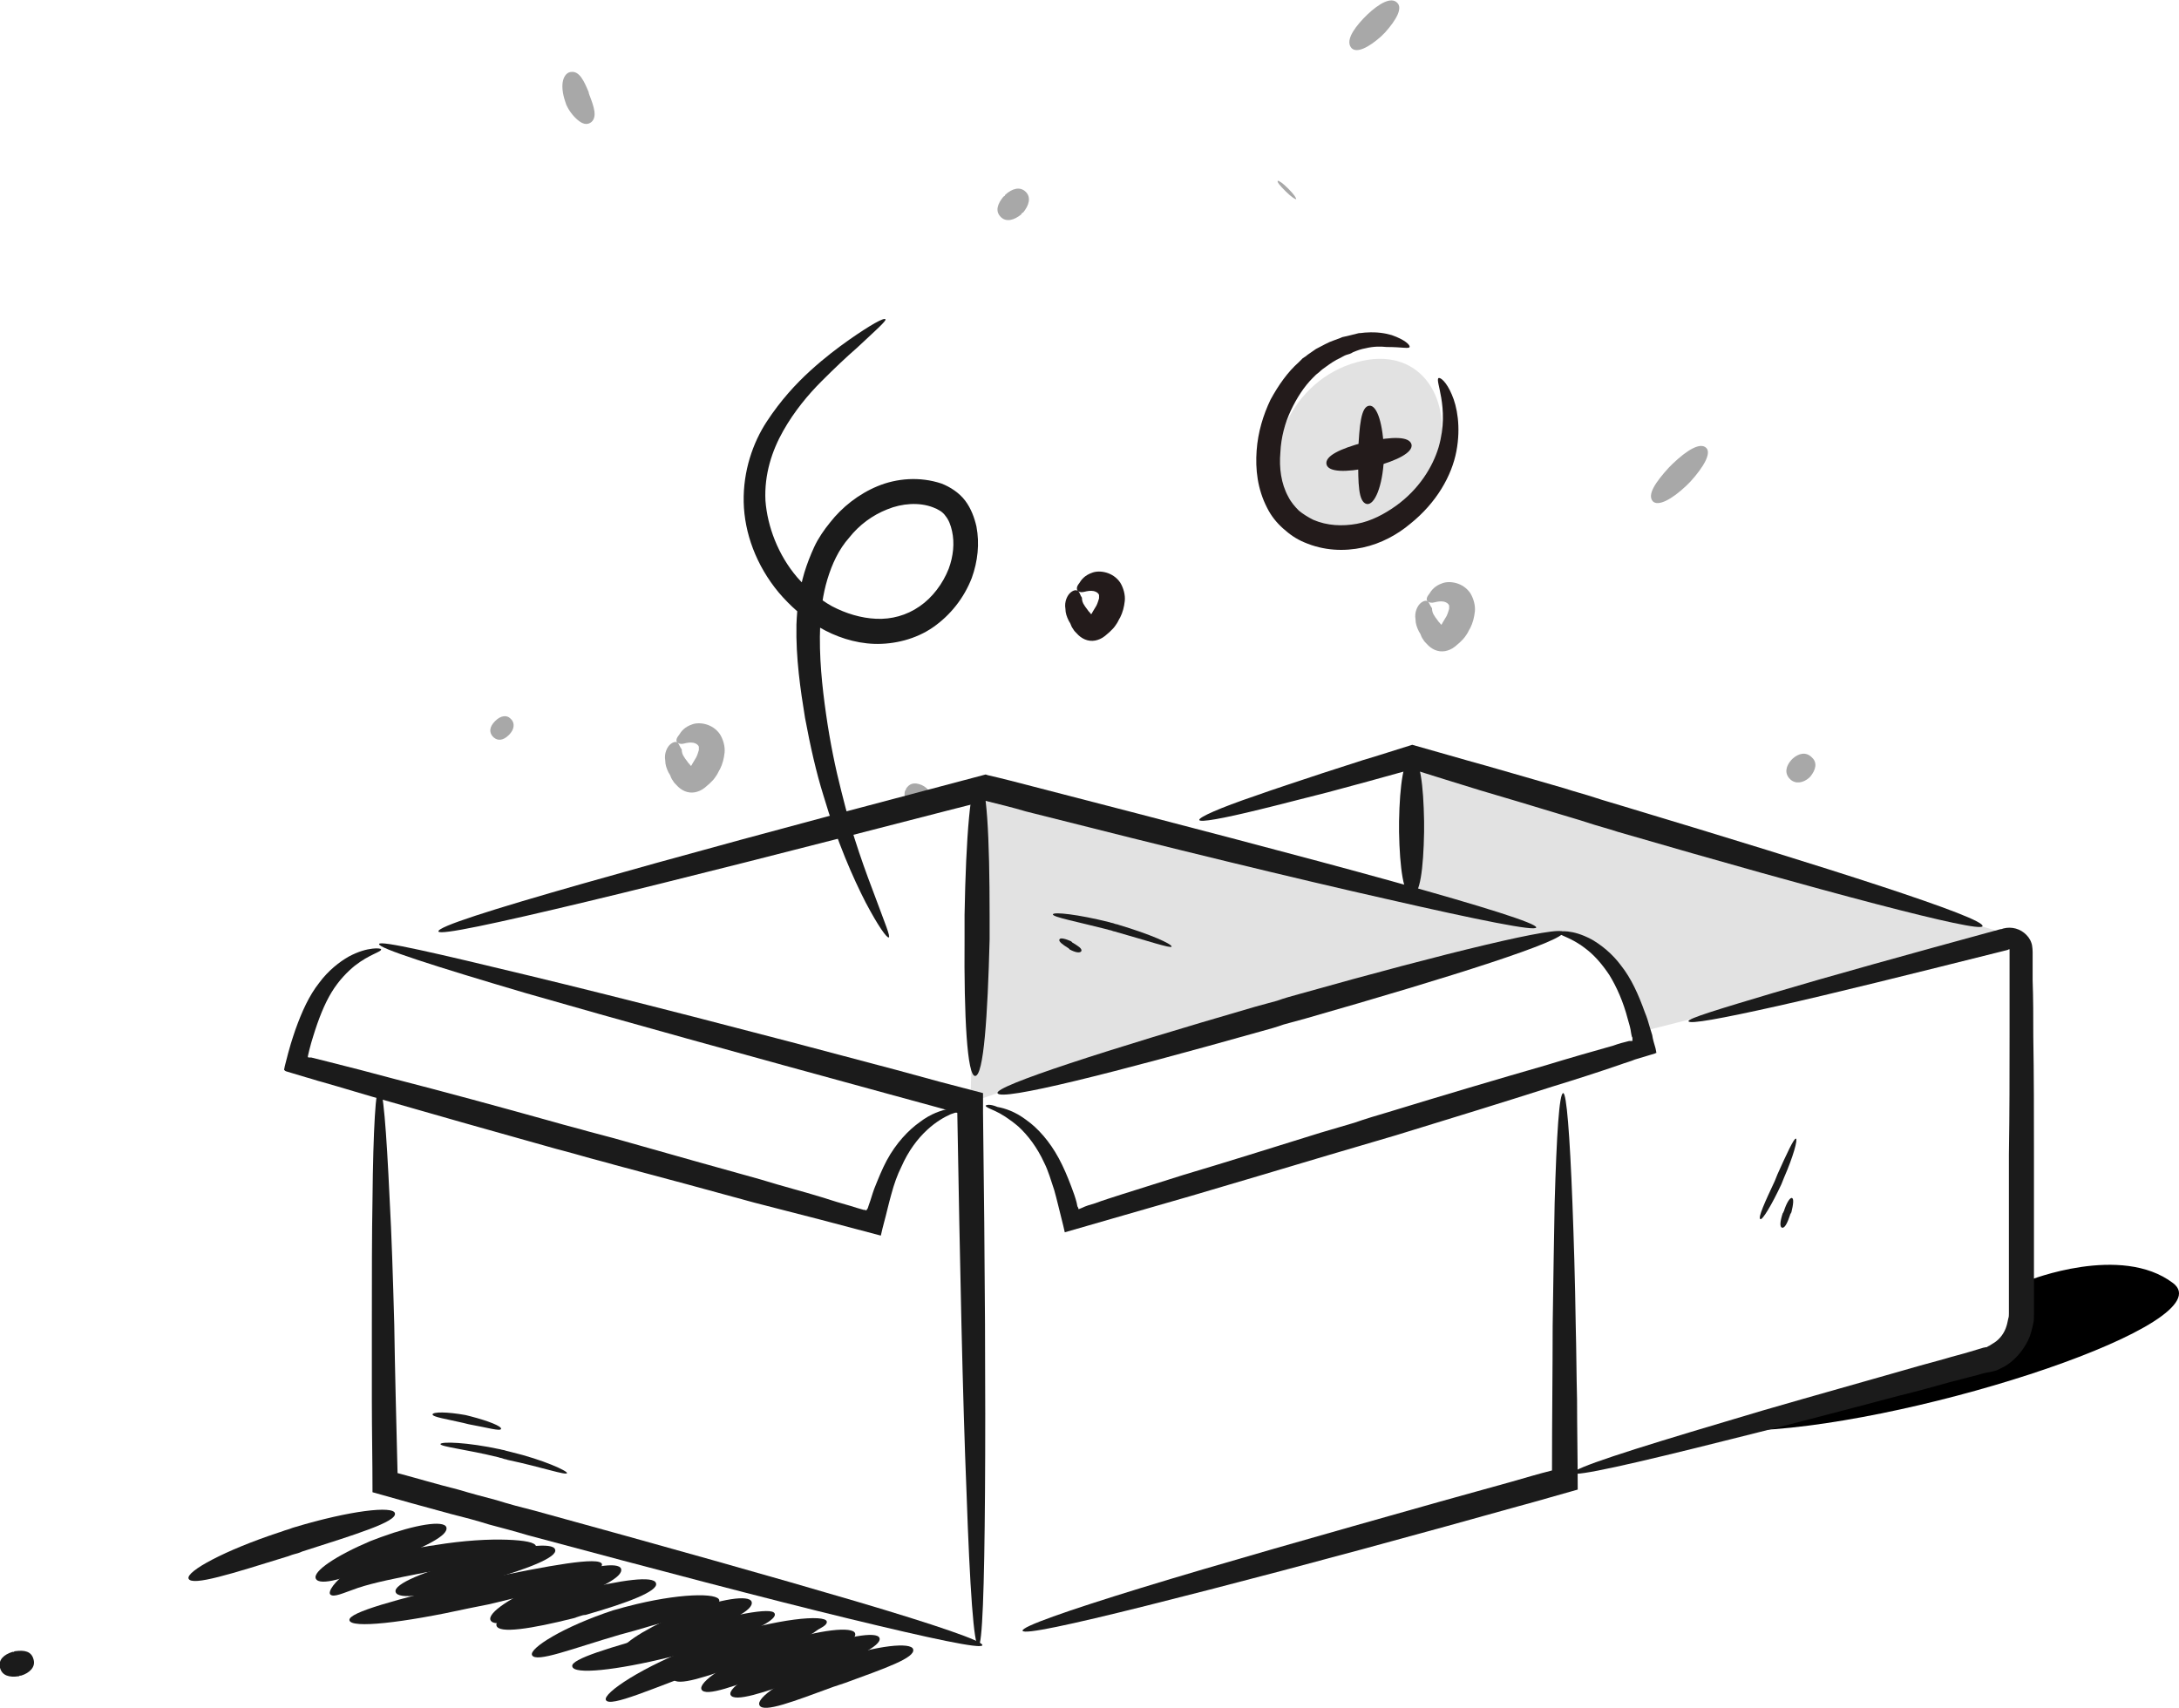 <svg width="287" height="225" viewBox="0 0 287 225" fill="none" xmlns="http://www.w3.org/2000/svg">
<g clip-path="url(#clip0_17_1213)">
<path d="M141.98 77.868C142.241 78.042 142.501 78.042 142.849 77.955C143.196 77.868 143.63 77.781 144.064 77.868C144.412 77.955 144.672 78.129 144.759 78.389C144.759 78.476 144.759 78.563 144.759 78.824C144.672 79.085 144.585 79.432 144.412 79.78C144.325 79.954 144.238 80.041 144.151 80.214C144.064 80.388 143.978 80.475 143.891 80.649L143.804 80.823L143.717 80.91L143.63 80.823C143.543 80.649 143.37 80.562 143.283 80.388C143.109 80.127 142.936 79.954 142.849 79.78C142.588 79.432 142.501 79.085 142.501 78.737C142.241 78.389 142.241 78.042 141.98 77.868C141.807 77.694 141.459 77.694 141.025 78.042C140.591 78.389 140.157 79.258 140.33 80.214C140.33 80.736 140.504 81.257 140.765 81.779C140.938 82.039 141.025 82.213 141.112 82.474L141.199 82.648L141.372 82.909C141.459 83.082 141.633 83.256 141.807 83.43C142.415 84.125 143.283 84.56 144.238 84.386C144.672 84.299 145.107 84.125 145.541 83.778C145.714 83.604 145.975 83.43 146.149 83.256L146.409 82.995L146.583 82.822C146.756 82.648 146.93 82.387 147.104 82.126C147.277 81.866 147.364 81.605 147.538 81.344C147.885 80.649 148.059 79.954 148.146 79.171C148.233 78.389 147.972 77.433 147.538 76.738C146.583 75.348 144.846 75.087 143.891 75.434C142.849 75.782 142.415 76.391 142.154 76.825C141.72 77.347 141.807 77.694 141.98 77.868Z" fill="#231B1B"/>
<path d="M89.27 97.856C89.53 98.03 89.791 98.03 90.138 97.943C90.485 97.856 90.919 97.769 91.354 97.856C91.701 97.943 91.962 98.117 92.048 98.378C92.048 98.465 92.048 98.552 92.048 98.812C91.962 99.073 91.875 99.421 91.701 99.768C91.614 99.942 91.527 100.029 91.441 100.203C91.354 100.377 91.267 100.463 91.18 100.637L91.093 100.811L91.006 100.898L90.919 100.811C90.833 100.637 90.659 100.55 90.572 100.377C90.398 100.116 90.225 99.942 90.138 99.768C89.877 99.421 89.791 99.073 89.791 98.725C89.53 98.378 89.443 98.03 89.27 97.856C89.096 97.683 88.749 97.683 88.314 98.03C87.88 98.378 87.446 99.247 87.62 100.203C87.62 100.724 87.793 101.246 88.054 101.767C88.228 102.028 88.314 102.202 88.401 102.462L88.488 102.636L88.662 102.897C88.749 103.071 88.922 103.244 89.096 103.418C89.704 104.114 90.572 104.548 91.527 104.374C91.962 104.287 92.396 104.114 92.83 103.766C93.004 103.592 93.264 103.418 93.438 103.244L93.698 102.984L93.872 102.81C94.046 102.636 94.219 102.375 94.393 102.115C94.567 101.854 94.653 101.593 94.827 101.333C95.175 100.637 95.348 99.942 95.435 99.16C95.522 98.378 95.261 97.422 94.827 96.727C93.872 95.336 92.135 95.075 91.18 95.423C90.138 95.771 89.704 96.379 89.443 96.813C89.009 97.335 89.009 97.683 89.27 97.856Z" fill="#A8A8A8"/>
<path d="M188.091 79.258C188.352 79.432 188.612 79.432 188.96 79.345C189.307 79.258 189.741 79.171 190.175 79.258C190.523 79.345 190.783 79.519 190.87 79.78C190.87 79.867 190.87 79.954 190.87 80.214C190.783 80.475 190.696 80.823 190.523 81.17C190.436 81.344 190.349 81.431 190.262 81.605C190.175 81.779 190.089 81.866 190.002 82.039L189.915 82.213L189.828 82.3L189.741 82.213C189.654 82.039 189.481 81.953 189.394 81.779C189.22 81.518 189.047 81.344 188.96 81.17C188.699 80.823 188.612 80.475 188.612 80.127C188.352 79.78 188.265 79.432 188.091 79.258C187.918 79.085 187.57 79.085 187.136 79.432C186.702 79.78 186.268 80.649 186.441 81.605C186.441 82.126 186.615 82.648 186.876 83.169C187.049 83.43 187.136 83.604 187.223 83.864L187.31 84.038L187.483 84.299C187.57 84.473 187.744 84.647 187.918 84.82C188.526 85.516 189.394 85.95 190.349 85.776C190.783 85.689 191.218 85.516 191.652 85.168C191.825 84.994 192.086 84.82 192.26 84.647L192.52 84.386L192.694 84.212C192.867 84.038 193.041 83.778 193.215 83.517C193.388 83.256 193.475 82.995 193.649 82.735C193.996 82.039 194.17 81.344 194.257 80.562C194.344 79.78 194.083 78.824 193.649 78.129C192.694 76.738 190.957 76.477 190.002 76.825C188.96 77.173 188.526 77.781 188.265 78.216C187.831 78.737 187.831 79.085 188.091 79.258Z" fill="#A8A8A8"/>
<path d="M224.737 59.009C223.956 58.227 222.219 59.27 220.308 61.095C220.221 61.182 220.135 61.269 220.048 61.356C219.961 61.443 219.874 61.53 219.787 61.617C218.051 63.528 216.922 65.18 217.703 66.049C218.398 66.744 220.221 65.788 222.132 63.963C222.219 63.876 222.306 63.789 222.392 63.702C222.479 63.615 222.566 63.528 222.653 63.441C224.39 61.53 225.432 59.705 224.737 59.009Z" fill="#A8A8A8"/>
<path d="M121.4 103.418C120.358 102.984 119.75 103.245 119.316 103.94V104.027C119.316 104.027 119.316 104.114 119.229 104.114C118.968 104.809 119.229 105.504 120.271 105.939C121.226 106.373 121.921 106.026 122.355 105.417V105.33C122.355 105.33 122.355 105.243 122.442 105.243C122.615 104.548 122.355 103.853 121.4 103.418Z" fill="#A8A8A8"/>
<path d="M65.215 94.988C64.434 95.77 64.434 96.466 64.868 96.987L64.955 97.074L65.042 97.161C65.563 97.596 66.257 97.596 67.039 96.813C67.734 96.118 67.821 95.336 67.386 94.815L67.299 94.728L67.213 94.641C66.778 94.206 65.997 94.206 65.215 94.988Z" fill="#A8A8A8"/>
<path d="M75.289 9.473C74.768 9.473 74.334 9.907 74.16 10.602C73.986 11.298 74.073 12.254 74.42 13.297L74.507 13.557L74.594 13.818C75.028 14.774 75.723 15.556 76.331 15.991C76.939 16.425 77.46 16.425 77.894 16.078C78.675 15.382 78.241 14.079 77.633 12.514L77.546 12.254V12.167C76.939 10.689 76.331 9.386 75.289 9.473Z" fill="#A8A8A8"/>
<path d="M135.12 25.29C134.339 24.508 133.297 24.855 132.428 25.637C132.428 25.637 132.341 25.724 132.341 25.811C132.254 25.811 132.254 25.898 132.168 25.898C131.386 26.854 131.039 27.81 131.82 28.592C132.515 29.287 133.557 29.027 134.512 28.245C134.512 28.158 134.599 28.158 134.599 28.071C134.686 28.071 134.686 27.984 134.773 27.984C135.554 27.028 135.815 25.985 135.12 25.29Z" fill="#A8A8A8"/>
<path d="M238.631 99.768C237.85 98.986 236.894 99.247 236.113 99.942L236.026 100.029L235.939 100.116C235.244 100.898 234.984 101.854 235.765 102.636C236.46 103.331 237.502 103.158 238.284 102.462L238.371 102.375L238.457 102.289C239.152 101.42 239.413 100.464 238.631 99.768Z" fill="#A8A8A8"/>
<path d="M169.682 24.855C168.9 24.073 168.466 23.812 168.292 23.812C168.205 23.986 168.466 24.334 169.334 25.203C170.029 25.898 170.55 26.246 170.724 26.246C170.724 26.072 170.463 25.637 169.682 24.855Z" fill="#A8A8A8"/>
<path d="M184.01 0.348C183.228 -0.435 181.665 0.435 180.102 1.912C180.015 1.999 179.929 2.086 179.842 2.173C179.755 2.26 179.668 2.346 179.581 2.433C178.105 3.998 177.237 5.475 178.018 6.344C178.713 7.039 180.276 6.257 181.926 4.78C182.013 4.693 182.1 4.606 182.186 4.519C182.273 4.432 182.36 4.345 182.447 4.258C183.923 2.607 184.791 1.043 184.01 0.348Z" fill="#A8A8A8"/>
<path d="M116.624 42.063C116.45 41.802 114.713 42.758 111.848 44.757C110.371 45.8 108.635 47.103 106.724 48.841C104.814 50.579 102.816 52.752 100.993 55.533C99.169 58.314 97.867 62.051 97.953 66.136C98.04 70.22 99.603 74.479 102.556 78.042C104.032 79.78 105.856 81.431 107.94 82.648C110.024 83.865 112.542 84.734 115.147 84.82C117.753 84.907 120.618 84.212 122.876 82.648C125.134 81.084 126.957 78.824 127.999 76.13C128.781 73.957 129.041 71.611 128.607 69.351C128.347 68.221 127.913 67.005 127.131 65.962C126.349 64.919 125.134 64.137 124.005 63.702C121.139 62.746 118.1 63.007 115.582 64.05C113.063 65.093 110.892 66.831 109.329 68.83C108.548 69.786 107.766 70.915 107.245 72.045C106.724 73.175 106.29 74.305 105.943 75.435C105.248 77.781 104.987 80.041 104.9 82.3C104.814 86.732 105.422 90.817 106.029 94.554C106.724 98.291 107.506 101.767 108.461 104.809C110.284 110.979 112.369 115.672 114.018 118.888C115.668 122.016 116.797 123.581 117.058 123.494C117.318 123.407 116.537 121.582 115.321 118.279C114.105 115.064 112.282 110.284 110.805 104.201C110.024 101.159 109.329 97.769 108.808 94.119C108.287 90.469 107.853 86.472 108.027 82.387C108.113 80.388 108.374 78.302 108.982 76.304C109.59 74.305 110.458 72.393 111.848 70.829C113.15 69.177 114.887 67.874 116.884 67.092C118.795 66.309 121.052 66.136 122.876 66.831C123.571 67.092 124.179 67.439 124.526 67.961C124.96 68.482 125.221 69.177 125.394 69.96C125.742 71.524 125.568 73.262 124.96 74.913C124.179 76.912 122.789 78.737 121.139 79.867C119.402 81.084 117.405 81.605 115.408 81.518C113.411 81.431 111.413 80.823 109.59 79.867C107.853 78.911 106.29 77.52 104.987 76.043C102.469 73.088 101.08 69.351 100.819 65.962C100.645 62.486 101.687 59.357 103.164 56.75C104.64 54.143 106.464 51.97 108.2 50.232C109.937 48.494 111.5 47.016 112.803 45.886C115.321 43.54 116.797 42.236 116.624 42.063Z" fill="#1B1B1B"/>
<path d="M267.201 168.685C267.201 168.685 279.358 163.818 286.218 169.033C293.079 174.247 253.307 187.37 231.597 188.413C255.217 181.199 265.204 177.115 265.204 177.115L267.201 168.685Z" fill="black"/>
<path d="M215.445 136.095C209.975 121.06 208.238 124.276 204.156 122.711C197.296 120.017 185.834 118.019 185.834 118.019V99.16L265.551 123.407L215.445 136.095Z" fill="#E2E2E2"/>
<path d="M131.386 144.004L127.826 145.22L128.868 102.636L205.98 122.798L131.386 144.004Z" fill="#E2E2E2"/>
<path d="M131.386 144.004C131.733 145.133 146.756 141.309 166.208 135.834C167.163 135.574 168.119 135.313 169.074 134.965C170.029 134.705 170.984 134.444 171.939 134.183C191.391 128.621 206.154 123.928 205.893 122.798C205.633 121.842 190.523 125.493 171.071 130.968C170.116 131.228 169.161 131.489 168.205 131.837C167.25 132.097 166.295 132.358 165.34 132.619C145.888 138.268 131.039 143.048 131.386 144.004Z" fill="#1B1B1B"/>
<path d="M205.893 144.004C205.372 144.004 205.025 149.392 204.764 158.517C204.678 163.036 204.591 168.511 204.504 174.681C204.504 180.417 204.417 186.848 204.417 193.714C202.68 194.148 200.943 194.67 199.12 195.191C197.557 195.626 195.994 196.06 194.431 196.495C192.868 196.929 191.304 197.364 189.741 197.798C174.024 202.231 160.216 206.141 150.317 209.183C140.417 212.225 134.512 214.311 134.686 214.832C134.86 215.353 140.938 214.05 151.012 211.53C161.085 209.009 174.979 205.359 190.697 201.014C192.26 200.579 193.823 200.145 195.386 199.71C196.949 199.276 198.512 198.841 200.075 198.407C202.68 197.712 205.285 196.929 207.804 196.234C207.804 192.15 207.717 188.152 207.717 184.415C207.63 181.026 207.63 177.81 207.543 174.681C207.456 168.511 207.283 163.123 207.109 158.517C206.762 149.392 206.327 144.004 205.893 144.004Z" fill="#1B1B1B"/>
<path d="M129.389 216.744C129.562 216.222 123.223 214.05 112.629 210.921C102.035 207.793 87.186 203.621 70.426 199.015C68.689 198.581 67.039 198.146 65.389 197.625C63.739 197.19 62.089 196.755 60.352 196.234C57.574 195.539 54.968 194.757 52.363 194.061C52.19 187.022 52.016 180.417 51.929 174.508C51.755 168.25 51.582 162.688 51.321 157.995C50.887 148.696 50.453 143.221 49.932 143.221C49.498 143.221 49.15 148.696 49.063 157.995C48.977 162.601 48.977 168.163 48.977 174.508C48.977 177.636 48.977 181.025 48.977 184.502C48.977 188.413 49.063 192.41 49.063 196.582C52.45 197.538 55.837 198.494 59.397 199.45C61.134 199.884 62.784 200.319 64.434 200.84C66.084 201.275 67.734 201.709 69.471 202.231C86.317 206.75 101.166 210.66 111.934 213.268C122.702 215.875 129.215 217.265 129.389 216.744Z" fill="#1B1B1B"/>
<path d="M49.932 124.363C49.758 124.884 57.053 127.231 69.123 130.794C81.194 134.27 98.127 138.963 117.231 144.177C119.142 144.699 121.052 145.22 122.963 145.742L125.134 146.35L126.089 146.611V146.698C126.436 166.512 126.784 184.067 127.305 196.669C127.739 209.27 128.26 216.831 128.868 216.831C129.389 216.831 129.649 209.183 129.736 196.582C129.823 183.98 129.736 166.425 129.476 146.611V144.003L123.831 142.526C121.921 142.005 120.01 141.483 118.1 140.962C98.909 135.834 81.975 131.489 69.731 128.534C57.487 125.579 50.019 123.841 49.932 124.363Z" fill="#1B1B1B"/>
<path d="M202.333 122.19C202.507 121.669 195.299 119.409 183.402 116.107C171.505 112.804 154.832 108.459 135.989 103.592C133.991 103.071 131.994 102.549 130.084 102.115L129.823 102.028L123.918 103.592C105.074 108.546 88.488 113.065 76.591 116.454C64.694 119.844 57.574 122.103 57.747 122.711C57.921 123.233 65.215 121.669 77.199 118.801C89.183 115.933 105.856 111.674 124.7 106.808L129.823 105.504C131.56 105.939 133.383 106.373 135.12 106.895C153.964 111.674 170.724 115.759 182.707 118.453C194.865 121.234 202.246 122.711 202.333 122.19Z" fill="#1B1B1B"/>
<path d="M222.392 134.531C222.479 134.965 226.734 134.183 234.116 132.532C241.497 130.881 251.917 128.273 264.422 125.145L264.596 125.058C264.683 125.058 264.683 125.058 264.683 125.058V125.406C264.683 126.622 264.683 127.752 264.683 128.969C264.683 131.402 264.683 133.835 264.683 136.356C264.683 141.396 264.683 146.698 264.596 152.086C264.596 154.172 264.596 156.257 264.596 158.256C264.596 160.342 264.596 162.341 264.596 164.426C264.596 167.034 264.596 169.554 264.596 172.074V173.03C264.596 173.291 264.596 173.465 264.509 173.725C264.422 174.16 264.335 174.594 264.162 175.029C263.814 175.898 263.206 176.593 262.425 177.028C262.251 177.115 262.077 177.289 261.817 177.375L261.73 177.462C261.73 177.462 261.73 177.462 261.643 177.462L261.209 177.549C260.601 177.723 260.08 177.897 259.472 178.071C258.343 178.418 257.215 178.679 256.086 179.027C253.828 179.635 251.657 180.243 249.573 180.852C241.063 183.285 233.508 185.371 227.255 187.283C214.664 191.02 207.109 193.453 207.196 194.061C207.369 194.583 215.098 192.845 227.863 189.629C234.202 188.065 241.844 186.066 250.354 183.807C252.525 183.285 254.696 182.677 256.867 182.068C257.996 181.808 259.125 181.46 260.254 181.199C260.862 181.026 261.383 180.852 261.991 180.765L262.425 180.678C262.425 180.678 262.685 180.591 262.772 180.591L263.033 180.504C263.38 180.33 263.727 180.156 264.075 179.983C265.377 179.2 266.419 177.984 267.114 176.593C267.461 175.898 267.635 175.116 267.809 174.334C267.896 173.986 267.896 173.552 267.896 173.204V172.248C267.896 169.728 267.896 167.207 267.896 164.6C267.896 162.515 267.896 160.429 267.896 158.43C267.896 156.344 267.896 154.345 267.896 152.26C267.896 146.784 267.896 141.57 267.809 136.53C267.809 134.009 267.809 131.489 267.722 129.143C267.722 127.926 267.722 126.709 267.722 125.579C267.722 125.406 267.722 124.623 267.548 124.189C267.375 123.667 267.027 123.233 266.593 122.885C265.725 122.19 264.509 122.016 263.467 122.451L263.641 122.364C251.223 125.753 240.889 128.621 233.595 130.794C226.3 132.966 222.306 134.183 222.392 134.531Z" fill="#1B1B1B"/>
<path d="M261.122 122.016C261.47 120.886 240.889 114.369 214.056 106.286C212.667 105.852 211.364 105.504 210.061 105.07C208.759 104.635 207.369 104.287 206.067 103.853C202.507 102.81 199.12 101.854 195.82 100.898C192.346 99.942 189.133 98.986 186.007 98.117C183.75 98.812 181.665 99.508 179.581 100.116C177.671 100.724 175.847 101.333 174.197 101.854C170.811 102.984 167.858 103.94 165.427 104.809C160.564 106.46 157.872 107.677 157.959 108.024C158.045 108.372 160.998 107.851 165.948 106.634C168.466 106.026 171.418 105.243 174.892 104.374C178.192 103.505 181.926 102.462 186.007 101.333C188.786 102.202 191.825 103.158 194.952 104.114C198.251 105.07 201.638 106.112 205.112 107.155C206.501 107.59 207.804 107.937 209.106 108.372C210.409 108.807 211.798 109.154 213.101 109.589C240.021 117.41 260.862 122.972 261.122 122.016Z" fill="#1B1B1B"/>
<path d="M128.434 141.744C129.562 141.744 130.084 133.922 130.344 123.754C130.344 123.233 130.344 122.712 130.344 122.19C130.344 121.669 130.344 121.147 130.344 120.626C130.344 110.458 129.997 102.636 128.868 102.549C127.826 102.549 127.218 110.371 127.044 120.539C127.044 121.06 127.044 121.582 127.044 122.103C127.044 122.625 127.044 123.146 127.044 123.668C126.957 133.922 127.392 141.744 128.434 141.744Z" fill="#1B1B1B"/>
<path d="M185.92 118.019C187.049 118.019 187.484 114.369 187.57 109.589C187.57 109.328 187.57 109.154 187.57 108.893C187.57 108.633 187.57 108.459 187.57 108.198C187.484 103.418 187.049 99.768 185.92 99.768C184.878 99.768 184.357 103.418 184.271 108.198C184.271 108.459 184.271 108.633 184.271 108.893C184.271 109.154 184.271 109.328 184.271 109.589C184.357 114.369 184.878 118.019 185.92 118.019Z" fill="#1B1B1B"/>
<path d="M129.823 145.655C129.823 145.829 130.257 146.002 131.039 146.35C131.82 146.698 132.949 147.393 134.165 148.436C135.381 149.565 136.596 151.13 137.552 153.216C138.073 154.258 138.42 155.475 138.854 156.779C139.028 157.387 139.202 158.082 139.375 158.778C139.636 159.907 139.983 161.124 140.244 162.341C145.107 160.95 150.751 159.299 156.83 157.561C162.474 155.91 168.553 154.085 174.979 152.173C176.455 151.738 177.931 151.304 179.408 150.869C180.884 150.435 182.36 150 183.836 149.565C191.218 147.306 198.251 145.133 204.504 143.134C207.63 142.178 210.582 141.222 213.361 140.267C214.056 140.006 214.751 139.832 215.359 139.571C215.966 139.397 216.487 139.224 217.095 139.05C217.356 138.963 217.703 138.876 217.964 138.789L218.137 138.702C218.224 138.702 218.224 138.702 218.137 138.615V138.528L218.051 138.094C217.877 137.486 217.703 136.964 217.616 136.356C217.53 136.008 217.356 135.574 217.269 135.226C217.095 134.618 216.922 134.009 216.661 133.401C215.793 130.968 214.838 128.882 213.535 127.231C212.319 125.579 210.843 124.45 209.627 123.754C208.325 123.059 207.283 122.798 206.501 122.711C205.72 122.625 205.372 122.711 205.372 122.885C205.285 123.233 206.848 123.407 208.846 124.971C209.888 125.753 210.93 126.883 211.972 128.447C212.927 130.012 213.795 131.924 214.403 134.27C214.577 134.878 214.751 135.4 214.838 136.095L214.924 136.53L215.011 136.703V136.79V137.051C215.098 137.138 214.924 137.138 214.838 137.138H214.751H214.664C214.664 137.138 214.664 137.138 214.577 137.138C213.882 137.312 213.188 137.486 212.493 137.746C209.714 138.528 206.675 139.397 203.549 140.353C197.209 142.178 190.175 144.264 182.794 146.524C181.318 146.958 179.842 147.393 178.366 147.914C176.889 148.349 175.413 148.783 173.937 149.218C167.511 151.217 161.432 153.129 155.874 154.78C153.096 155.649 150.404 156.518 147.885 157.3C146.583 157.735 145.367 158.082 144.238 158.517C143.63 158.691 143.022 158.864 142.501 159.125C142.328 159.212 142.241 159.212 142.067 159.299L141.98 159.038C141.893 158.951 141.893 158.864 141.807 158.43C141.633 157.735 141.372 157.039 141.112 156.344C140.591 154.954 140.07 153.737 139.462 152.607C138.246 150.348 136.683 148.609 135.207 147.567C133.731 146.437 132.341 146.002 131.386 145.829C130.344 145.394 129.91 145.568 129.823 145.655Z" fill="#1B1B1B"/>
<path d="M126.436 146.176C126.436 146.002 125.915 145.915 124.96 146.089C124.005 146.263 122.615 146.698 121.139 147.827C119.663 148.87 118.013 150.608 116.797 152.868C116.189 153.998 115.668 155.301 115.147 156.605C114.887 157.3 114.713 157.995 114.453 158.691L114.279 159.212L114.192 159.299L114.105 159.473L113.932 159.386H113.845C113.845 159.386 113.845 159.386 113.758 159.386C113.15 159.212 112.542 159.038 112.021 158.864C110.805 158.517 109.59 158.169 108.287 157.735C105.769 156.953 102.99 156.257 100.211 155.388C94.567 153.824 88.401 152.086 81.975 150.261C80.499 149.826 79.023 149.479 77.46 149.044C75.983 148.61 74.507 148.262 73.031 147.827C65.563 145.742 58.529 143.83 52.103 142.178C48.89 141.309 45.85 140.527 43.072 139.832C42.377 139.658 41.682 139.484 40.988 139.311C40.901 139.311 40.901 139.311 40.901 139.311H40.814H40.727C40.64 139.311 40.553 139.311 40.553 139.224C40.467 139.397 40.901 137.572 41.248 136.53C41.943 134.27 42.724 132.271 43.68 130.707C44.635 129.143 45.764 128.013 46.719 127.231C48.716 125.666 50.279 125.406 50.193 125.058C50.193 124.971 49.758 124.884 49.064 124.971C48.282 125.058 47.24 125.319 45.937 126.014C44.722 126.709 43.245 127.839 42.03 129.49C40.727 131.141 39.772 133.227 38.904 135.661C38.469 136.964 38.209 137.659 37.514 140.44L37.427 140.875V140.962C37.427 140.962 37.514 140.962 37.514 141.049L37.688 141.136C37.948 141.222 38.296 141.309 38.556 141.396C39.164 141.57 39.685 141.744 40.293 141.918C40.988 142.092 41.682 142.352 42.377 142.526C45.156 143.308 48.195 144.264 51.321 145.133C57.66 146.958 64.694 148.957 72.162 151.043C73.639 151.477 75.115 151.825 76.591 152.26C78.067 152.694 79.544 153.042 81.02 153.476C87.533 155.214 93.698 156.866 99.343 158.43C105.508 159.994 111.153 161.472 116.016 162.775C116.276 161.559 116.624 160.429 116.884 159.299C117.058 158.604 117.231 157.908 117.405 157.3C117.753 155.997 118.187 154.78 118.708 153.737C119.663 151.564 120.879 150 122.094 148.87C123.31 147.74 124.439 147.132 125.221 146.784C126.002 146.524 126.523 146.35 126.436 146.176Z" fill="#1B1B1B"/>
<path d="M4.429 218.656C4.168 217.526 3.213 217.352 1.997 217.526C1.91 217.526 1.91 217.526 1.824 217.613C1.737 217.613 1.737 217.613 1.65 217.613C0.521 217.961 -0.261 218.656 2.96533e-06 219.699C0.261 220.742 1.216 221.002 2.431 220.829C2.518 220.829 2.518 220.829 2.605 220.742C2.692 220.742 2.692 220.742 2.779 220.742C3.908 220.394 4.689 219.612 4.429 218.656Z" fill="#1B1B1B"/>
<path d="M65.997 188.239C66.084 187.891 64.347 187.196 62.002 186.588L61.655 186.501L61.308 186.414C58.876 185.979 57.053 185.979 56.966 186.327C56.966 186.674 58.789 186.935 61.047 187.457L61.395 187.544L61.742 187.63C64.173 188.065 65.91 188.586 65.997 188.239Z" fill="#1B1B1B"/>
<path d="M74.681 194.061C74.768 193.801 71.641 192.323 67.3 191.28C67.039 191.194 66.865 191.194 66.605 191.107C66.431 191.02 66.171 191.02 65.91 190.933C61.481 189.977 58.095 189.89 58.008 190.238C58.008 190.585 61.395 190.933 65.65 191.976C65.823 192.063 66.084 192.063 66.257 192.15C66.431 192.236 66.692 192.236 66.865 192.323C71.381 193.279 74.594 194.409 74.681 194.061Z" fill="#1B1B1B"/>
<path d="M154.311 124.71C154.398 124.363 151.446 123.059 147.364 121.843C147.191 121.756 146.93 121.756 146.756 121.669C146.583 121.582 146.322 121.582 146.149 121.495C141.98 120.452 138.767 120.104 138.68 120.452C138.594 120.8 141.807 121.408 145.888 122.451C146.062 122.538 146.322 122.538 146.496 122.625C146.67 122.712 146.93 122.712 147.104 122.798C151.098 123.928 154.225 124.971 154.311 124.71Z" fill="#1B1B1B"/>
<path d="M142.415 125.319C142.588 124.971 141.98 124.623 141.286 124.189C141.286 124.189 141.199 124.189 141.199 124.102C141.199 124.102 141.112 124.102 141.112 124.015C140.33 123.668 139.636 123.494 139.549 123.754C139.375 124.015 139.983 124.45 140.678 124.884C140.678 124.884 140.765 124.884 140.765 124.971C140.765 124.971 140.851 124.971 140.851 125.058C141.633 125.493 142.241 125.579 142.415 125.319Z" fill="#1B1B1B"/>
<path d="M231.858 160.603C232.118 160.776 233.334 158.778 234.637 155.997C234.723 155.823 234.723 155.736 234.81 155.562C234.897 155.388 234.897 155.301 234.984 155.128C236.2 152.347 236.808 150.087 236.547 150C236.287 149.913 235.331 151.999 234.116 154.693C234.029 154.867 234.029 154.954 233.942 155.128C233.855 155.301 233.855 155.388 233.768 155.562C232.466 158.343 231.51 160.429 231.858 160.603Z" fill="#1B1B1B"/>
<path d="M234.723 161.732C235.071 161.819 235.418 161.124 235.766 160.081C235.766 159.994 235.766 159.994 235.852 159.907C235.852 159.82 235.852 159.82 235.939 159.734C236.2 158.691 236.287 157.909 236.026 157.822C235.765 157.735 235.331 158.43 234.984 159.473C234.984 159.56 234.984 159.56 234.897 159.647C234.897 159.734 234.897 159.734 234.81 159.82C234.463 160.863 234.376 161.646 234.723 161.732Z" fill="#1B1B1B"/>
<path d="M189.568 59.444C188.352 64.571 184.271 68.917 180.015 70.394C175.674 71.958 170.811 70.481 168.9 66.136C166.121 59.791 170.116 50.058 178.713 47.712C186.876 45.452 191.218 52.231 189.568 59.444Z" fill="#E2E2E2"/>
<path d="M185.66 45.713C185.747 45.452 185.052 44.757 183.315 44.148C182.447 43.888 181.318 43.714 180.015 43.801C179.668 43.801 179.321 43.888 178.973 43.888C178.626 43.974 178.279 44.061 177.931 44.148C177.584 44.235 177.237 44.322 176.802 44.409C176.455 44.583 176.108 44.67 175.674 44.844C174.892 45.104 174.197 45.539 173.329 45.973C172.982 46.234 172.547 46.495 172.2 46.755C172.026 46.929 171.853 47.016 171.592 47.19C171.418 47.364 171.245 47.538 171.071 47.712C169.595 49.015 168.379 50.753 167.337 52.665C166.382 54.664 165.687 56.923 165.513 59.357C165.34 61.79 165.6 64.397 166.903 66.918C167.424 67.961 168.119 68.83 168.987 69.612C169.855 70.394 170.724 71.002 171.766 71.437C174.371 72.567 177.063 72.653 179.494 72.132C181.926 71.611 184.097 70.394 185.747 69.004C189.22 66.222 191.218 62.659 191.825 59.444C192.433 56.228 191.912 53.534 191.218 51.97C190.523 50.319 189.741 49.71 189.481 49.797C189.22 49.971 189.568 50.84 189.828 52.404C190.089 53.969 190.262 56.228 189.481 58.922C188.699 61.529 186.876 64.484 183.836 66.657C182.36 67.7 180.623 68.656 178.713 69.004C176.802 69.351 174.805 69.264 172.982 68.482C172.287 68.134 171.592 67.7 171.071 67.265C170.55 66.744 170.029 66.136 169.682 65.44C168.726 63.702 168.466 61.616 168.64 59.618C168.727 57.619 169.248 55.707 170.029 54.056C170.811 52.404 171.766 50.927 172.895 49.797C173.068 49.623 173.155 49.536 173.329 49.363L173.763 49.015C174.024 48.754 174.371 48.494 174.632 48.32C175.239 47.885 175.847 47.451 176.455 47.19C176.802 47.016 177.063 46.842 177.323 46.755C177.671 46.669 177.931 46.582 178.192 46.408C178.8 46.147 179.321 45.973 179.842 45.886C180.884 45.626 181.839 45.626 182.621 45.713C184.705 45.713 185.573 45.973 185.66 45.713Z" fill="#231B1B"/>
<path d="M180.363 53.447C179.234 53.534 179.06 56.141 178.887 59.357C178.887 59.531 178.887 59.705 178.887 59.878C178.887 60.052 178.887 60.226 178.887 60.4C178.887 63.615 178.887 66.136 180.015 66.396C181.058 66.57 182.1 64.05 182.273 60.487C182.273 60.313 182.273 60.139 182.273 59.965C182.273 59.791 182.273 59.618 182.273 59.444C182.186 55.968 181.405 53.36 180.363 53.447Z" fill="#231B1B"/>
<path d="M185.92 58.575C185.66 57.445 183.315 57.532 180.363 58.14C180.189 58.14 180.102 58.227 179.929 58.227C179.755 58.227 179.668 58.314 179.494 58.314C176.629 59.096 174.458 60.052 174.718 61.182C174.979 62.225 177.324 62.225 180.276 61.617C180.45 61.617 180.537 61.53 180.71 61.53C180.884 61.53 180.971 61.443 181.144 61.443C184.01 60.66 186.094 59.618 185.92 58.575Z" fill="#231B1B"/>
<path d="M100.038 224.652C100.559 225.695 104.553 224.131 109.763 222.219C110.024 222.132 110.284 222.045 110.545 221.958C110.805 221.871 111.066 221.785 111.326 221.698C116.537 219.786 120.618 218.395 120.271 217.265C120.01 216.309 115.582 216.744 110.198 218.569C109.937 218.656 109.677 218.743 109.416 218.83C109.156 218.917 108.895 219.004 108.635 219.09C103.164 221.176 99.516 223.696 100.038 224.652Z" fill="#1B1B1B"/>
<path d="M96.217 223.262C96.651 224.305 100.645 223.001 105.769 221.089C106.029 221.002 106.29 220.916 106.55 220.829C106.811 220.742 107.071 220.655 107.332 220.568C112.369 218.569 116.189 216.831 115.842 215.788C115.495 214.832 111.326 215.614 106.116 217.439C105.856 217.526 105.595 217.613 105.335 217.7C105.074 217.787 104.814 217.874 104.553 217.961C99.43 220.046 95.869 222.306 96.217 223.262Z" fill="#1B1B1B"/>
<path d="M92.396 222.567C92.917 223.61 96.911 222.045 102.122 220.133C102.382 220.046 102.643 219.96 102.903 219.873C103.164 219.786 103.424 219.699 103.685 219.612C108.895 217.7 112.976 216.309 112.629 215.18C112.369 214.224 107.94 214.658 102.556 216.483C102.295 216.57 102.035 216.657 101.774 216.744C101.514 216.831 101.253 216.918 100.993 217.005C95.609 219.09 91.962 221.611 92.396 222.567Z" fill="#1B1B1B"/>
<path d="M88.662 221.176C89.096 222.219 93.091 220.915 98.214 219.003C98.475 218.917 98.735 218.83 98.996 218.743C99.256 218.656 99.516 218.569 99.777 218.482C104.814 216.483 108.635 214.745 108.287 213.702C107.94 212.746 103.772 213.528 98.561 215.353C98.301 215.44 98.04 215.527 97.78 215.614C97.519 215.701 97.259 215.788 96.998 215.875C91.875 217.961 88.228 220.22 88.662 221.176Z" fill="#1B1B1B"/>
<path d="M79.804 223.957C80.325 225 85.97 222.393 93.438 219.699C93.785 219.525 94.219 219.438 94.567 219.264C94.914 219.177 95.348 219.003 95.696 218.917C103.164 216.222 109.156 214.745 108.895 213.615C108.721 212.659 102.382 213.181 94.567 215.788C94.219 215.962 93.785 216.049 93.438 216.222C93.091 216.396 92.656 216.483 92.309 216.657C84.58 219.525 79.37 223.088 79.804 223.957Z" fill="#1B1B1B"/>
<path d="M75.376 219.525C75.549 220.655 81.107 220.046 88.228 218.308C88.575 218.221 88.922 218.134 89.27 218.047C89.617 217.961 89.964 217.874 90.312 217.787C97.259 215.875 102.469 213.615 102.035 212.572C101.687 211.616 96.303 212.833 89.443 214.571C89.096 214.658 88.749 214.745 88.401 214.832C88.054 214.919 87.707 215.006 87.359 215.093C80.412 217.005 75.115 218.569 75.376 219.525Z" fill="#1B1B1B"/>
<path d="M70.078 218.047C70.599 219.09 75.376 217.178 81.628 215.353C81.975 215.266 82.236 215.18 82.583 215.093C82.93 215.006 83.191 214.919 83.538 214.832C89.877 212.92 94.914 211.964 94.74 210.834C94.654 209.791 89.27 209.878 82.67 211.616C82.323 211.703 81.975 211.79 81.715 211.877C81.367 211.964 81.107 212.051 80.76 212.138C74.16 214.31 69.644 217.178 70.078 218.047Z" fill="#1B1B1B"/>
<path d="M65.389 214.137C65.65 215.267 69.992 214.571 75.549 213.181C75.81 213.094 76.07 213.007 76.331 212.92C76.591 212.833 76.852 212.746 77.112 212.746C82.583 211.182 86.751 209.618 86.404 208.575C86.143 207.532 81.802 208.14 76.244 209.531C75.983 209.618 75.723 209.705 75.462 209.791C75.202 209.878 74.941 209.965 74.681 209.965C69.21 211.443 65.129 213.094 65.389 214.137Z" fill="#1B1B1B"/>
<path d="M52.103 209.705C52.363 210.834 56.705 210.139 62.263 208.749C62.523 208.662 62.784 208.575 63.044 208.488C63.305 208.401 63.566 208.314 63.826 208.314C69.297 206.75 73.465 205.185 73.118 204.143C72.857 203.1 68.515 203.708 62.958 205.099C62.697 205.185 62.437 205.272 62.176 205.359C61.916 205.446 61.655 205.533 61.395 205.533C55.924 207.01 51.842 208.662 52.103 209.705Z" fill="#1B1B1B"/>
<path d="M46.024 213.441C46.198 214.571 53.058 213.789 61.742 211.877C62.176 211.79 62.61 211.703 63.044 211.616C63.479 211.53 63.913 211.443 64.347 211.356C73.031 209.357 79.544 207.184 79.283 206.054C79.023 205.012 72.336 206.228 63.652 208.053C63.218 208.14 62.784 208.227 62.35 208.314C61.916 208.401 61.481 208.488 61.047 208.575C52.45 210.66 45.85 212.399 46.024 213.441Z" fill="#1B1B1B"/>
<path d="M43.506 210.052C43.94 210.487 45.156 209.878 47.153 209.183C49.237 208.488 52.277 207.88 55.837 207.184C56.184 207.097 56.532 207.097 56.879 207.01C57.226 206.924 57.574 206.924 57.921 206.837C61.481 206.228 64.694 205.794 66.952 205.272C69.21 204.751 70.599 204.229 70.599 203.708C70.513 203.187 69.123 202.926 66.778 202.839C64.434 202.752 61.134 202.926 57.4 203.534C57.053 203.621 56.618 203.621 56.271 203.708C55.924 203.795 55.576 203.795 55.142 203.882C53.319 204.229 51.582 204.664 50.019 205.185C48.456 205.707 47.066 206.315 46.024 206.924C44.027 208.314 43.158 209.705 43.506 210.052Z" fill="#1B1B1B"/>
<path d="M41.596 207.966C42.117 209.009 45.59 207.879 50.019 206.141C50.279 206.054 50.453 205.968 50.714 205.881C50.974 205.794 51.148 205.707 51.408 205.62C55.837 203.795 59.137 202.317 58.789 201.188C58.442 200.232 54.708 200.84 50.192 202.491C49.932 202.578 49.758 202.665 49.498 202.752C49.237 202.839 49.063 202.926 48.803 203.013C44.287 204.925 41.161 207.01 41.596 207.966Z" fill="#1B1B1B"/>
<path d="M64.608 213.441C65.129 214.484 68.602 213.355 73.031 211.616C73.291 211.53 73.465 211.443 73.725 211.356C73.986 211.269 74.16 211.182 74.42 211.095C78.849 209.27 82.149 207.793 81.802 206.663C81.454 205.707 77.72 206.315 73.204 207.966C72.944 208.053 72.77 208.14 72.51 208.227C72.249 208.314 72.076 208.401 71.815 208.488C67.299 210.4 64.173 212.486 64.608 213.441Z" fill="#1B1B1B"/>
<path d="M81.802 217.787C82.323 218.83 85.796 217.7 90.225 215.962C90.485 215.875 90.659 215.788 90.919 215.701C91.18 215.614 91.354 215.527 91.614 215.44C96.043 213.615 99.343 212.138 98.996 211.008C98.648 210.052 94.914 210.661 90.398 212.312C90.138 212.399 89.964 212.486 89.704 212.572C89.443 212.659 89.27 212.746 89.009 212.833C84.493 214.832 81.367 216.918 81.802 217.787Z" fill="#1B1B1B"/>
<path d="M24.836 207.966C25.27 209.009 30.654 207.271 37.688 205.098C38.035 205.012 38.382 204.838 38.73 204.751C39.077 204.664 39.425 204.577 39.772 204.403C46.806 202.144 52.276 200.492 52.016 199.363C51.842 198.32 46.024 199.015 38.817 201.188C38.469 201.275 38.122 201.448 37.775 201.535C37.427 201.622 37.08 201.796 36.733 201.883C29.612 204.229 24.488 207.01 24.836 207.966Z" fill="#1B1B1B"/>
</g>
<defs>
<clipPath id="clip0_17_1213">
<rect width="287" height="225" fill="white"/>
</clipPath>
</defs>
</svg>
